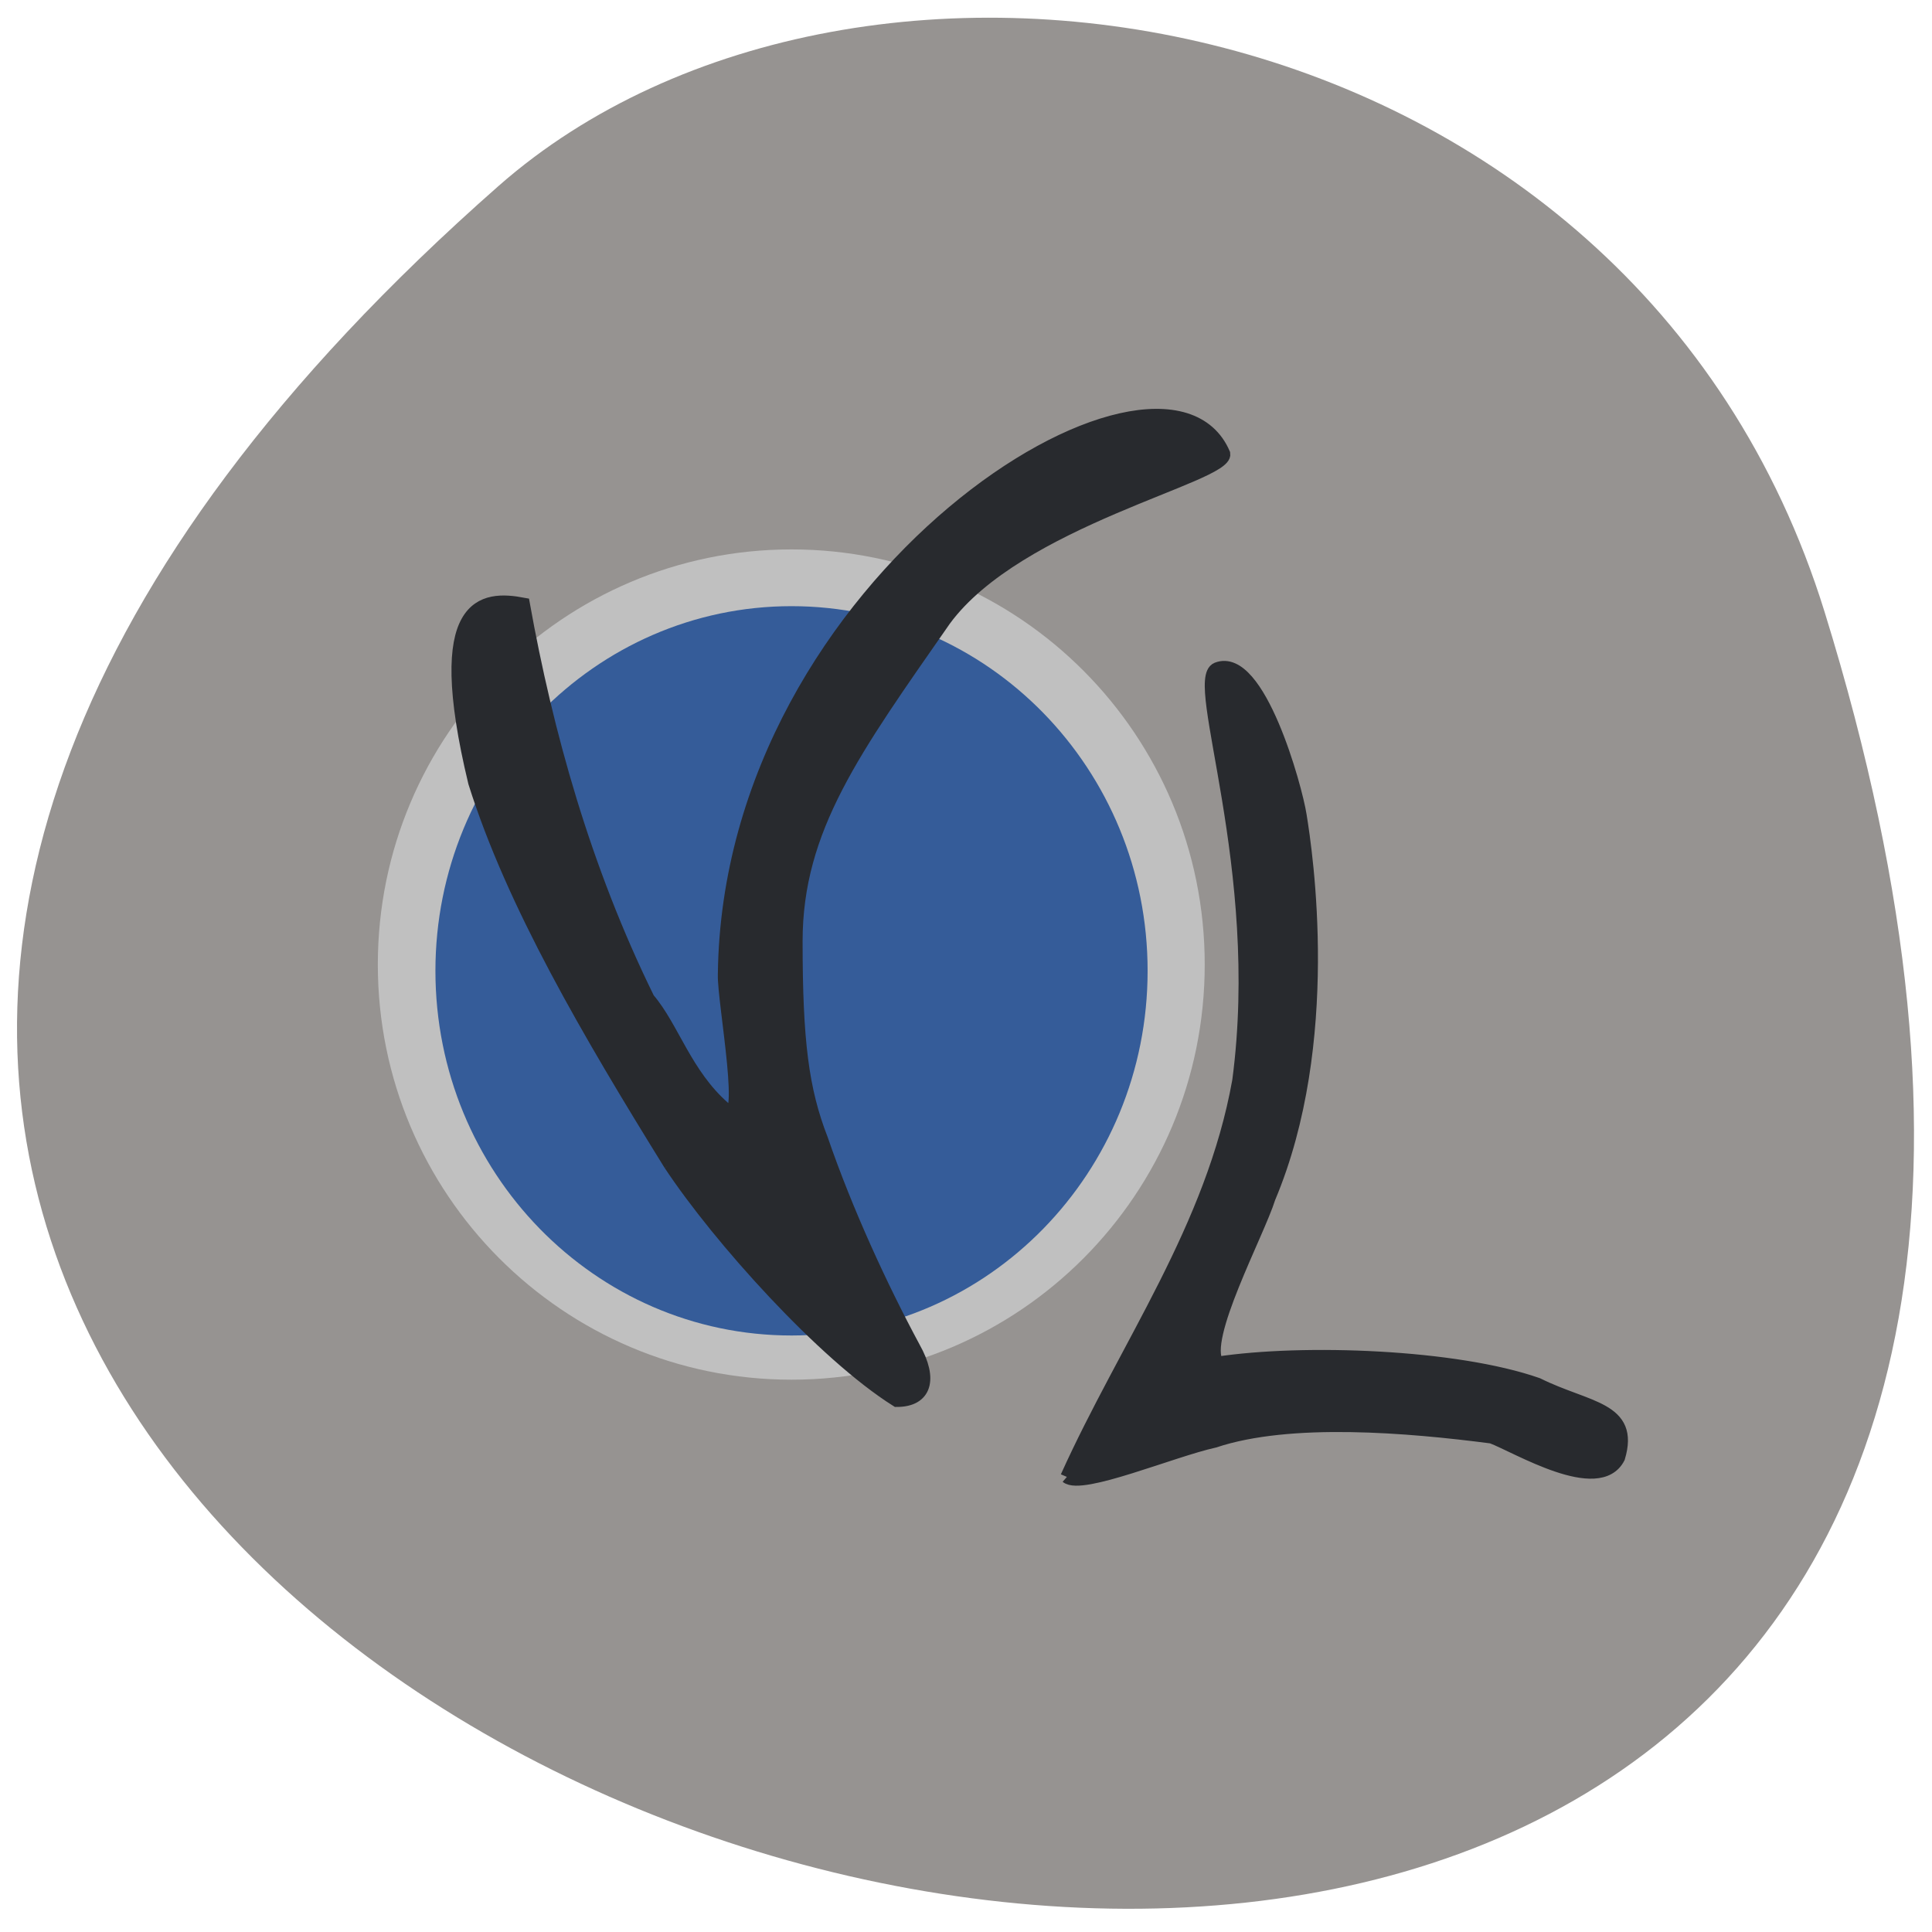 <svg xmlns="http://www.w3.org/2000/svg" viewBox="0 0 16 16"><path d="m 15.11 5.066 c 5.898 19.04 -25.805 9.516 -10.98 -3.527 c 2.973 -2.613 9.387 -1.609 10.98 3.527" fill="#959290" fill-opacity="0.988"/><path d="m 9.977 7.988 c 0 1.898 -1.531 3.438 -3.422 3.438 c -1.891 0 -3.426 -1.539 -3.426 -3.438 c 0 -1.898 1.535 -3.438 3.426 -3.438 c 1.891 0 3.422 1.539 3.422 3.438" fill="#c0c0c0"/><path d="m 9.504 8.04 c 0 1.668 -1.32 3.02 -2.949 3.02 c -1.629 0 -2.949 -1.352 -2.949 -3.02 c 0 -1.664 1.32 -3.02 2.949 -3.02 c 1.629 0 2.949 1.352 2.949 3.02" fill="#355c99"/><path d="m 343.27 225.67 c 11.431 -25.943 28.03 -49.02 33.11 -78.11 c 5.443 -42.1 -9.344 -79.03 -4.173 -81.25 c 7.983 -3.231 15.15 23.45 15.967 28.898 c 1.179 7.386 6.623 44.777 -5.988 75.43 c -2.177 7.109 -13.154 27.882 -9.979 32.591 c 16.692 -2.585 45.995 -1.477 61.689 4.155 c 9.616 4.893 18.507 4.616 15.604 14.495 c -3.81 7.663 -19.595 -2.216 -24.404 -4.062 c -15.967 -2.123 -38.828 -4.155 -53.43 0.831 c -8.165 1.846 -25.583 9.417 -28.395 7.02 m -76.39 -61.58 c -15.695 -25.943 -30.3 -51.42 -37.649 -75.34 c -8.528 -36.28 1.724 -36.653 9.344 -35.18 c 4.445 25.297 11.703 52.16 24.04 77.83 c 4.717 5.632 7.167 14.864 14.606 21.512 c 4.99 6.186 -0.091 -21.14 0.091 -26.312 c 0.907 -78.38 84.55 -130.55 96.16 -102.66 c 0.726 4.432 -39.645 13.02 -53.797 32.775 c -17.327 25.482 -28.577 41.08 -28.577 63.33 c 0 19.665 1.179 29.27 4.899 39.05 c 4.808 14.31 11.521 29.17 17.781 41.08 c 3.447 6.278 2.177 10.433 -3.266 10.433 c -14.06 -9.05 -34.2 -31.944 -43.636 -46.532" transform="matrix(0.043 0 0 0.042 -5.925 2.753)" fill="#282a2e" stroke="#282a2e" stroke-width="2.537"/></svg>